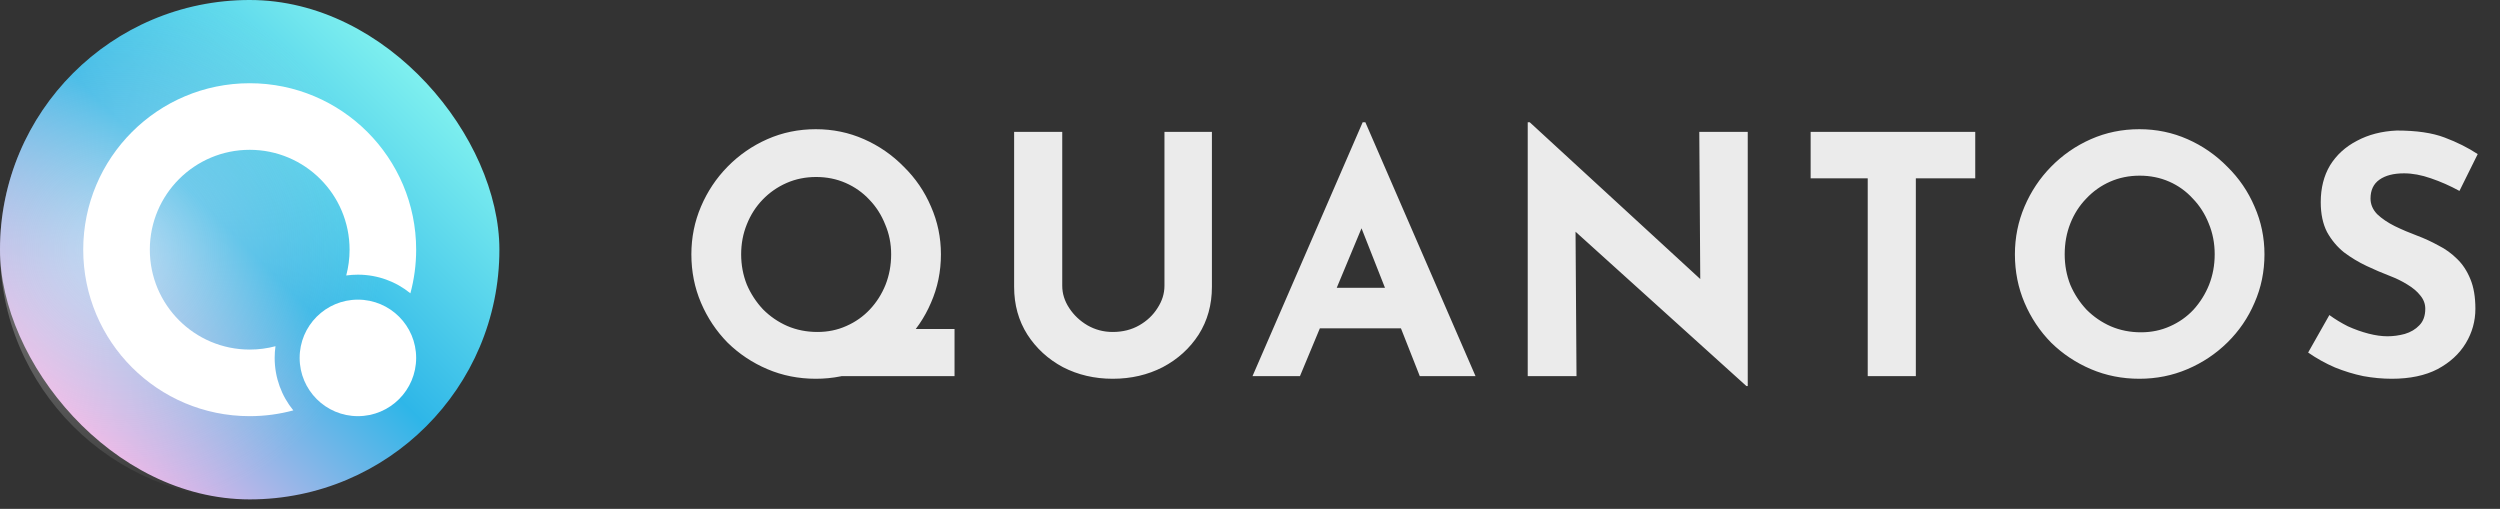 <svg width="226" height="46" viewBox="0 0 226 46" fill="none" xmlns="http://www.w3.org/2000/svg">
<rect x="0" y="0" width="226" height="46" fill="#333333" stroke="none"/>
<rect width="45.145" height="45.145" rx="22.572" fill="url(#paint0_linear_7_33)"/>
<circle cx="22.572" cy="22.572" r="22.572" fill="url(#paint1_radial_7_33)"/>
<path fill-rule="evenodd" clip-rule="evenodd" d="M26.515 37.099C25.258 37.439 23.936 37.621 22.572 37.621C14.261 37.621 7.524 30.883 7.524 22.572C7.524 14.261 14.261 7.524 22.572 7.524C30.883 7.524 37.621 14.261 37.621 22.572C37.621 23.936 37.439 25.258 37.099 26.514C35.804 25.461 34.153 24.83 32.354 24.83C31.995 24.83 31.643 24.855 31.298 24.903C31.496 24.16 31.602 23.378 31.602 22.572C31.602 17.586 27.559 13.543 22.573 13.543C17.586 13.543 13.544 17.586 13.544 22.572C13.544 27.559 17.586 31.601 22.573 31.601C23.378 31.601 24.16 31.496 24.903 31.298C24.855 31.643 24.83 31.995 24.83 32.354C24.83 34.153 25.461 35.804 26.515 37.099Z" fill="white"/>
<circle cx="32.354" cy="32.354" r="5.267" fill="white"/>
<path d="M79.45 29.74H86.29V34H73.75L79.45 29.74ZM62.5 22.99C62.5 21.47 62.79 20.03 63.37 18.67C63.95 17.31 64.75 16.11 65.77 15.07C66.81 14.01 68.01 13.18 69.37 12.58C70.73 11.98 72.19 11.68 73.75 11.68C75.29 11.68 76.74 11.98 78.1 12.58C79.46 13.18 80.66 14.01 81.7 15.07C82.76 16.11 83.58 17.31 84.16 18.67C84.76 20.03 85.06 21.47 85.06 22.99C85.06 24.55 84.76 26.01 84.16 27.37C83.58 28.73 82.76 29.93 81.7 30.97C80.66 31.99 79.46 32.79 78.1 33.37C76.74 33.95 75.29 34.24 73.75 34.24C72.19 34.24 70.73 33.95 69.37 33.37C68.01 32.79 66.81 31.99 65.77 30.97C64.75 29.93 63.95 28.73 63.37 27.37C62.79 26.01 62.5 24.55 62.5 22.99ZM67 22.99C67 23.95 67.17 24.86 67.51 25.72C67.87 26.56 68.36 27.31 68.98 27.97C69.62 28.61 70.35 29.11 71.17 29.47C72.01 29.83 72.92 30.01 73.9 30.01C74.84 30.01 75.71 29.83 76.51 29.47C77.33 29.11 78.04 28.61 78.64 27.97C79.24 27.33 79.71 26.59 80.05 25.75C80.39 24.89 80.56 23.97 80.56 22.99C80.56 22.03 80.38 21.13 80.02 20.29C79.68 19.43 79.2 18.68 78.58 18.04C77.98 17.4 77.27 16.9 76.45 16.54C75.63 16.18 74.74 16 73.78 16C72.82 16 71.93 16.18 71.11 16.54C70.29 16.9 69.57 17.4 68.95 18.04C68.33 18.68 67.85 19.43 67.51 20.29C67.17 21.13 67 22.03 67 22.99ZM96.027 25.84C96.027 26.54 96.237 27.21 96.657 27.85C97.077 28.49 97.627 29.01 98.307 29.41C99.007 29.81 99.767 30.01 100.587 30.01C101.487 30.01 102.287 29.81 102.987 29.41C103.687 29.01 104.237 28.49 104.637 27.85C105.057 27.21 105.267 26.54 105.267 25.84V11.92H109.557V25.93C109.557 27.55 109.157 28.99 108.357 30.25C107.557 31.49 106.477 32.47 105.117 33.19C103.757 33.89 102.247 34.24 100.587 34.24C98.947 34.24 97.447 33.89 96.087 33.19C94.747 32.47 93.677 31.49 92.877 30.25C92.077 28.99 91.677 27.55 91.677 25.93V11.92H96.027V25.84ZM113.227 34L123.187 11.05H123.427L133.387 34H128.347L121.987 17.86L125.137 15.7L117.517 34H113.227ZM120.037 26.02H126.667L128.197 29.68H118.687L120.037 26.02ZM157.876 34.9L141.136 19.78L142.426 20.5L142.516 34H138.106V11.05H138.286L154.666 26.11L153.706 25.69L153.616 11.92H157.996V34.9H157.876ZM163.682 11.92H178.562V16.12H173.192V34H168.842V16.12H163.682V11.92ZM182.148 22.99C182.148 21.47 182.438 20.03 183.018 18.67C183.598 17.31 184.398 16.11 185.418 15.07C186.458 14.01 187.658 13.18 189.018 12.58C190.378 11.98 191.838 11.68 193.398 11.68C194.938 11.68 196.388 11.98 197.748 12.58C199.108 13.18 200.308 14.01 201.348 15.07C202.408 16.11 203.228 17.31 203.808 18.67C204.408 20.03 204.708 21.47 204.708 22.99C204.708 24.55 204.408 26.01 203.808 27.37C203.228 28.73 202.408 29.93 201.348 30.97C200.308 31.99 199.108 32.79 197.748 33.37C196.388 33.95 194.938 34.24 193.398 34.24C191.838 34.24 190.378 33.95 189.018 33.37C187.658 32.79 186.458 31.99 185.418 30.97C184.398 29.93 183.598 28.73 183.018 27.37C182.438 26.01 182.148 24.55 182.148 22.99ZM186.648 22.99C186.648 23.97 186.818 24.89 187.158 25.75C187.518 26.59 188.008 27.34 188.628 28C189.268 28.64 189.998 29.14 190.818 29.5C191.658 29.86 192.568 30.04 193.548 30.04C194.488 30.04 195.358 29.86 196.158 29.5C196.978 29.14 197.688 28.64 198.288 28C198.888 27.34 199.358 26.59 199.698 25.75C200.038 24.89 200.208 23.97 200.208 22.99C200.208 21.99 200.028 21.06 199.668 20.2C199.328 19.34 198.848 18.59 198.228 17.95C197.628 17.29 196.918 16.78 196.098 16.42C195.278 16.06 194.388 15.88 193.428 15.88C192.468 15.88 191.578 16.06 190.758 16.42C189.938 16.78 189.218 17.29 188.598 17.95C187.978 18.59 187.498 19.34 187.158 20.2C186.818 21.06 186.648 21.99 186.648 22.99ZM222.335 17.26C221.495 16.8 220.635 16.42 219.755 16.12C218.895 15.82 218.085 15.67 217.325 15.67C216.385 15.67 215.645 15.86 215.105 16.24C214.565 16.62 214.295 17.19 214.295 17.95C214.295 18.47 214.495 18.94 214.895 19.36C215.315 19.76 215.845 20.12 216.485 20.44C217.145 20.76 217.825 21.05 218.525 21.31C219.165 21.55 219.795 21.84 220.415 22.18C221.055 22.5 221.625 22.91 222.125 23.41C222.625 23.89 223.025 24.5 223.325 25.24C223.625 25.96 223.775 26.85 223.775 27.91C223.775 29.03 223.485 30.07 222.905 31.03C222.325 31.99 221.475 32.77 220.355 33.37C219.235 33.95 217.855 34.24 216.215 34.24C215.375 34.24 214.515 34.16 213.635 34C212.775 33.82 211.925 33.56 211.085 33.22C210.245 32.86 209.435 32.41 208.655 31.87L210.575 28.48C211.095 28.86 211.655 29.2 212.255 29.5C212.875 29.78 213.495 30 214.115 30.16C214.735 30.32 215.305 30.4 215.825 30.4C216.345 30.4 216.865 30.33 217.385 30.19C217.925 30.03 218.365 29.77 218.705 29.41C219.065 29.05 219.245 28.55 219.245 27.91C219.245 27.47 219.095 27.07 218.795 26.71C218.515 26.35 218.125 26.02 217.625 25.72C217.145 25.42 216.615 25.16 216.035 24.94C215.355 24.68 214.655 24.38 213.935 24.04C213.215 23.7 212.535 23.29 211.895 22.81C211.275 22.31 210.765 21.7 210.365 20.98C209.985 20.24 209.795 19.34 209.795 18.28C209.795 17 210.075 15.89 210.635 14.95C211.215 14.01 212.025 13.27 213.065 12.73C214.105 12.17 215.305 11.86 216.665 11.8C218.445 11.8 219.885 12.01 220.985 12.43C222.105 12.85 223.105 13.35 223.985 13.93L222.335 17.26Z" fill="#EBEBEB"/>
<defs>
<linearGradient id="paint0_linear_7_33" x1="38.524" y1="6.772" x2="6.772" y2="38.674" gradientUnits="userSpaceOnUse">
<stop stop-color="#80F1EF"/>
<stop offset="0.5" stop-color="#2EB6E8"/>
<stop offset="1" stop-color="#F1B6E8"/>
</linearGradient>
<radialGradient id="paint1_radial_7_33" cx="0" cy="0" r="1" gradientUnits="userSpaceOnUse" gradientTransform="translate(10.835 22.572) scale(23.776)">
<stop stop-color="white" stop-opacity="0.52"/>
<stop offset="1" stop-color="#D9D9D9" stop-opacity="0"/>
</radialGradient>
</defs>
</svg>
